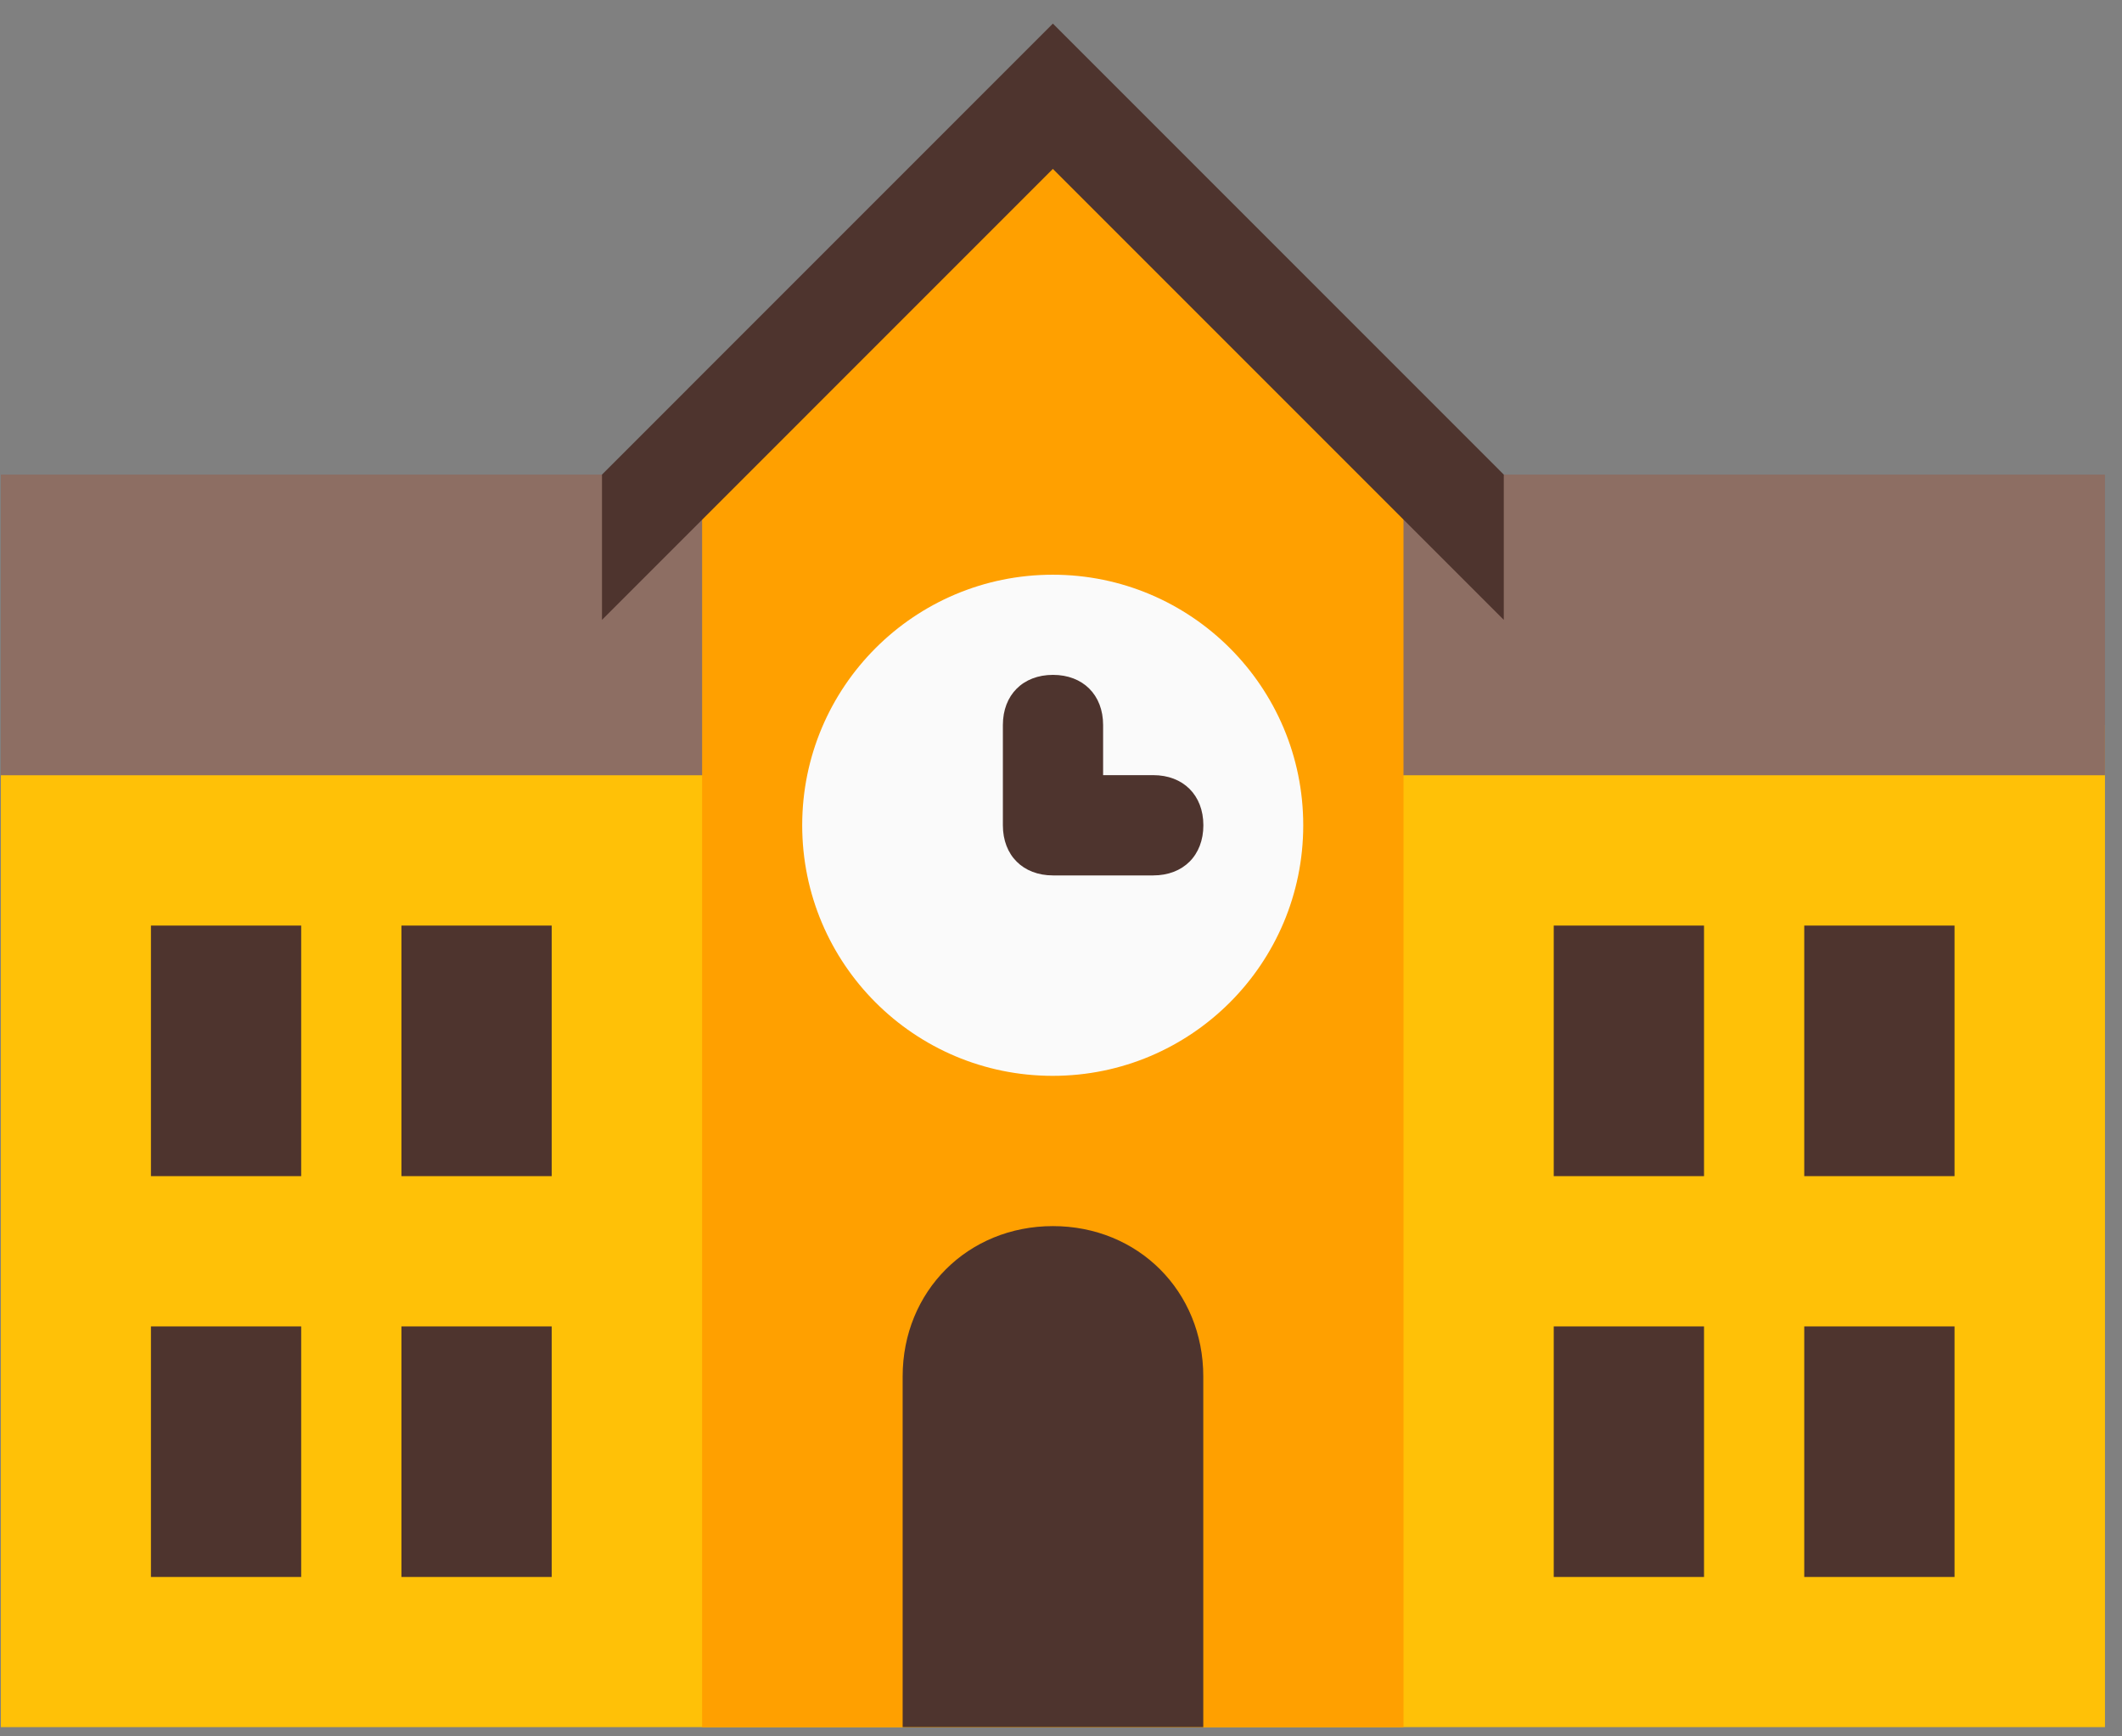 <svg width="77" height="63" viewBox="0 0 77 63" fill="none" xmlns="http://www.w3.org/2000/svg">
<rect x="0" y="0" width="77" height="63" fill="#808080" stroke="none"/>
<path d="M76.382 26.306H0.031V62.664H76.382V26.306Z" fill="#FFC107"/>
<path d="M56.38 48.125H61.833V57.216H56.38V48.125ZM65.47 48.125H70.923V57.216H65.47V48.125ZM65.47 33.582H70.923V42.673H65.47V33.582ZM56.38 33.582H61.833V42.673H56.38V33.582ZM5.477 48.125H10.929V57.216H5.477V48.125ZM14.567 48.125H20.019V57.216H14.567V48.125ZM14.567 33.582H20.019V42.673H14.567V33.582ZM5.477 33.582H10.929V42.673H5.477V33.582Z" fill="#4E342E"/>
<path d="M76.382 17.219H0.031V28.128H76.382V17.219Z" fill="#8D6E63"/>
<path d="M38.2 3.582L25.477 16.306V62.667H50.928V16.306L38.2 3.582Z" fill="#FFA000"/>
<path d="M38.2 39.034C43.22 39.034 47.29 34.964 47.29 29.943C47.29 24.923 43.22 20.852 38.2 20.852C33.179 20.852 29.109 24.923 29.109 29.943C29.109 34.964 33.179 39.034 38.2 39.034Z" fill="#FAFAFA"/>
<path d="M41.847 31.762H38.209C37.121 31.762 36.391 31.036 36.391 29.943V26.305C36.391 25.216 37.117 24.486 38.209 24.486C39.298 24.486 40.028 25.212 40.028 26.305V28.124H41.847C42.936 28.124 43.666 28.85 43.666 29.943C43.666 31.036 42.936 31.762 41.847 31.762Z" fill="#4E342E"/>
<path d="M38.205 0.856L21.844 17.219V22.49L38.205 6.128L54.567 22.49V17.219L38.205 0.856Z" fill="#4E342E"/>
<path d="M38.206 44.486C35.117 44.486 32.754 46.85 32.754 49.939C32.754 53.028 32.754 62.663 32.754 62.663H43.663C43.663 62.663 43.663 53.028 43.663 49.939C43.663 46.85 41.3 44.486 38.206 44.486Z" fill="#4E342E"/>
</svg>
